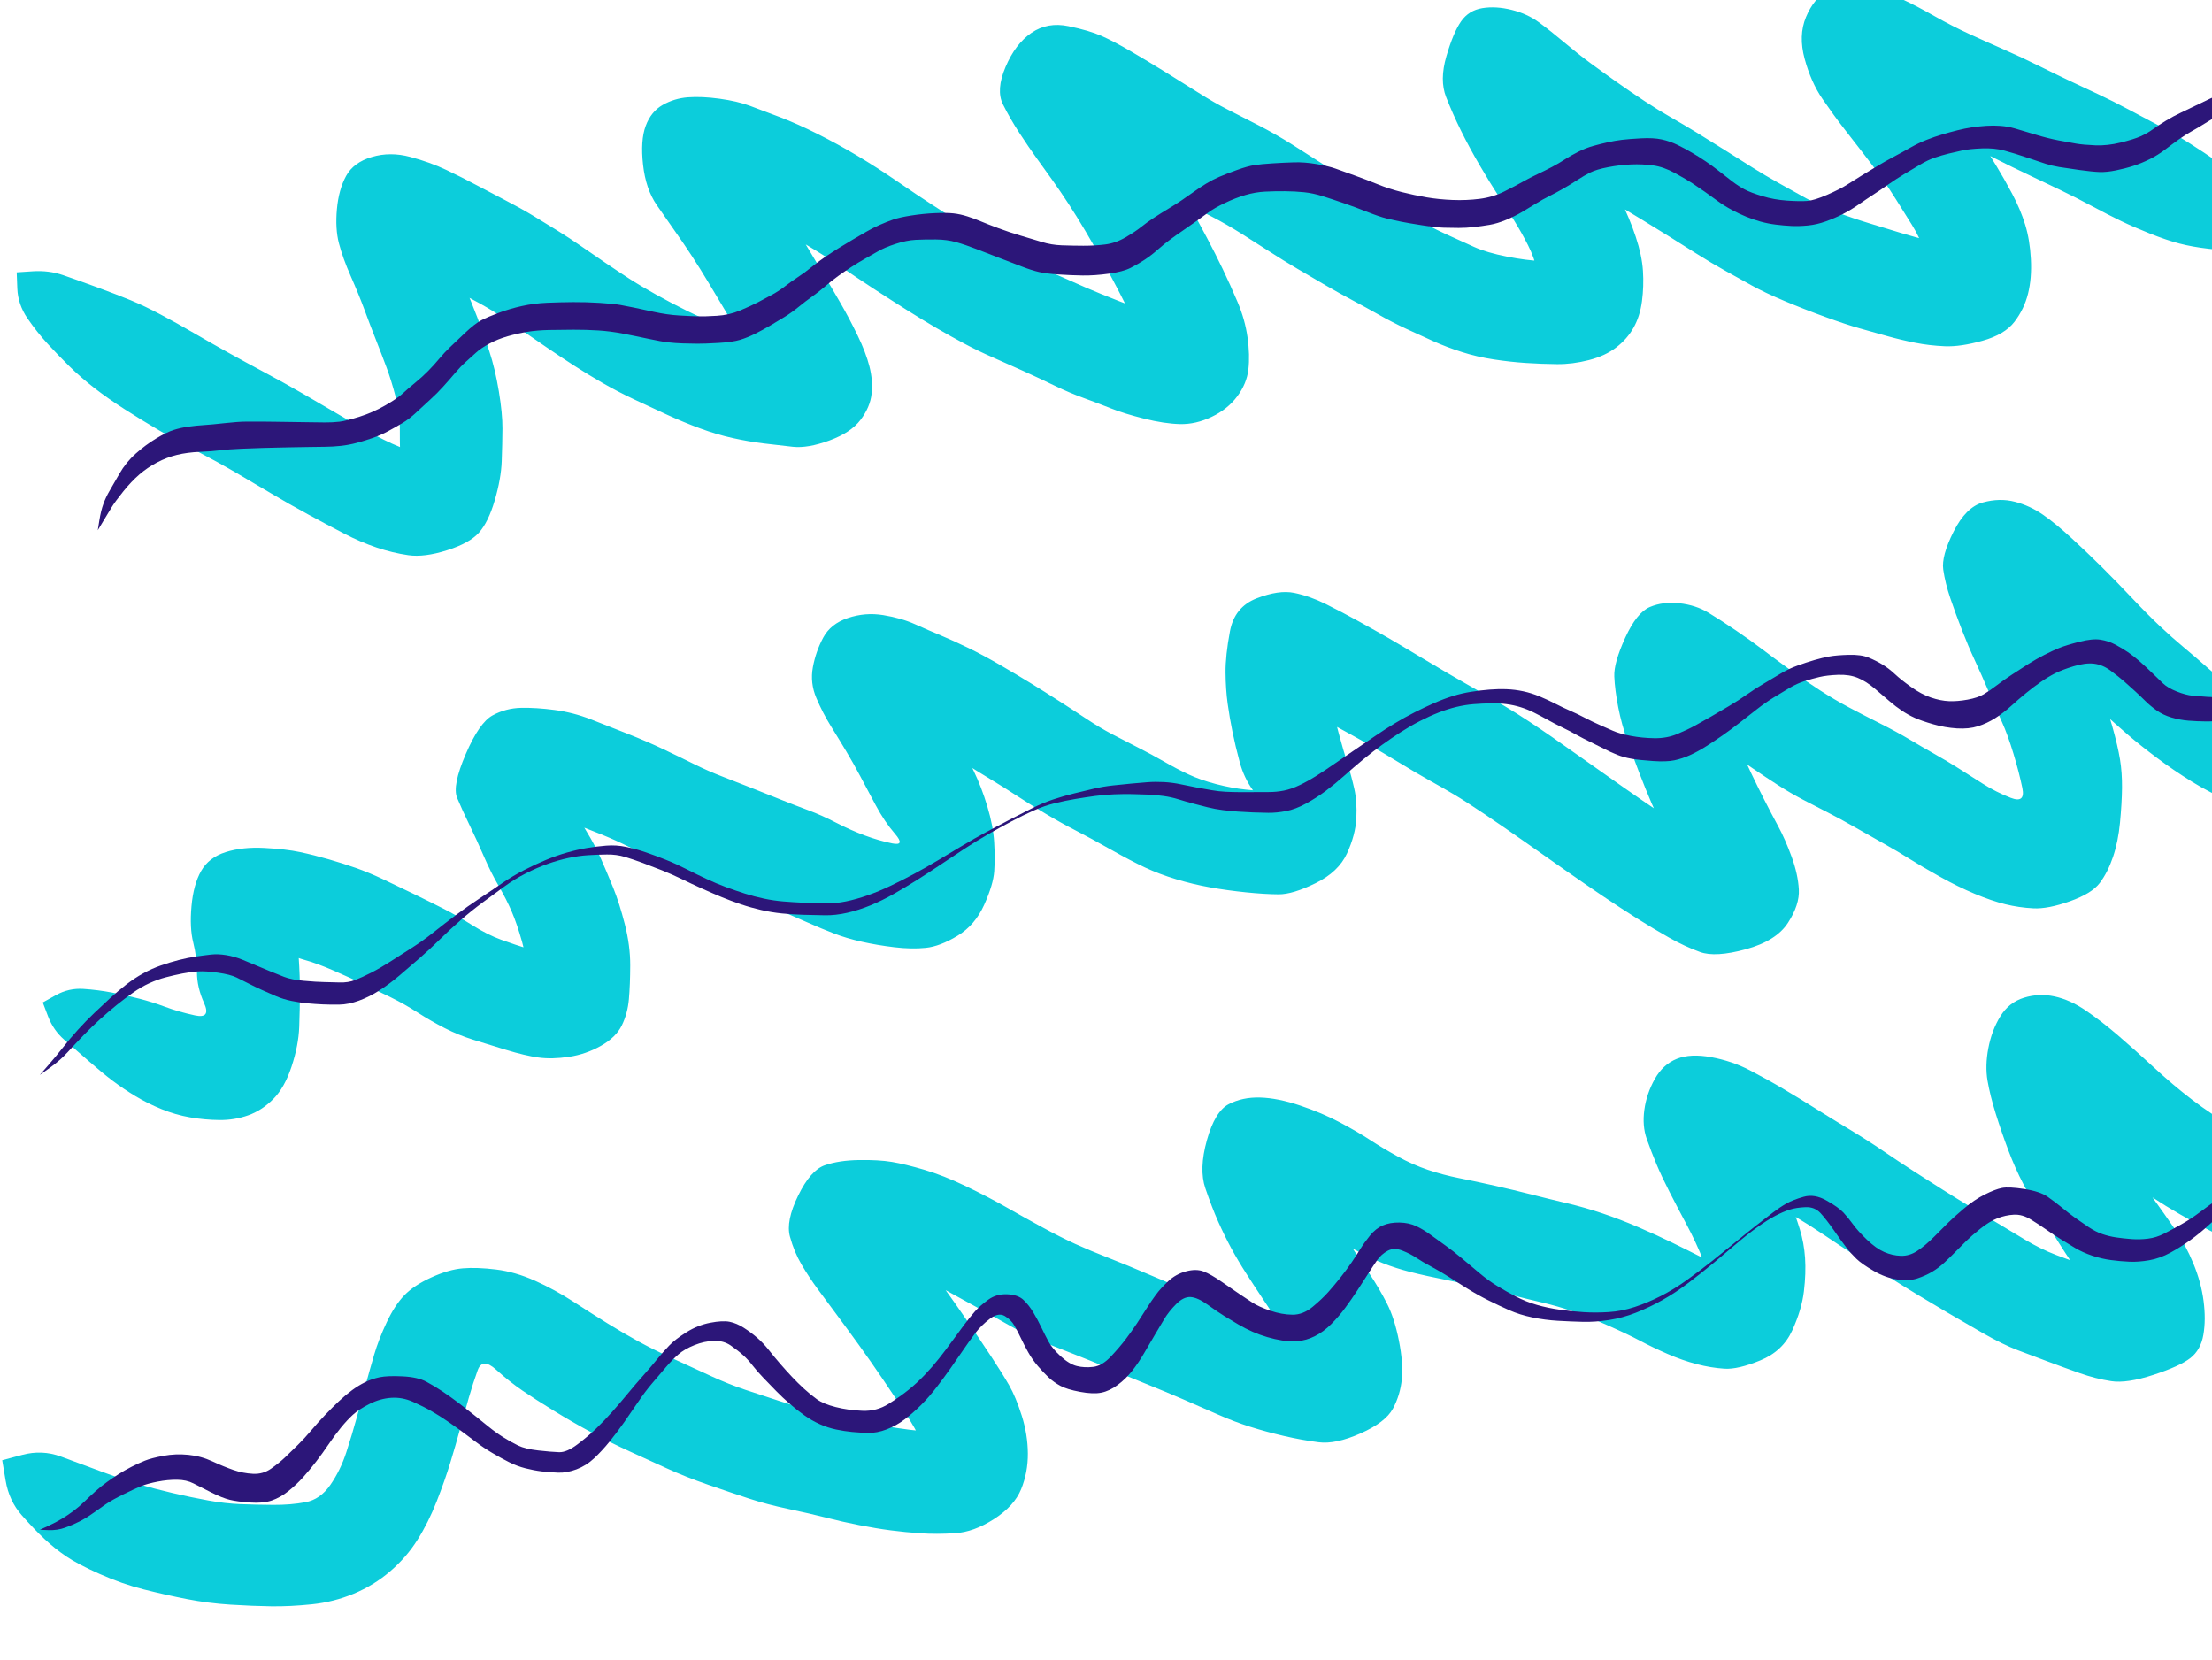 <svg xmlns="http://www.w3.org/2000/svg" version="1.1" xmlns:xlink="http://www.w3.org/1999/xlink" viewBox="0 0 1066 800" style="overflow: hidden; display: block;" width="1066" height="800"><defs><linearGradient id="dddraw-gradient" x1="711" y1="-400" x2="711" y2="800" spreadMethod="pad" gradientUnits="userSpaceOnUse"><stop offset="0%" stop-color="hs" stop-opacity="1"></stop><stop offset="100%" stop-color="hsl(167, 52%, 78%)" stop-opacity="1"></stop></linearGradient></defs><g id="two-0" transform="matrix(1 0 0 1 0 0)" opacity="1"></g><path d="M 8.05 131.232 Q 8.05 131.232 15.775 130.721 23.499 130.21 30.404 132.58 37.309 134.95 46.763 138.422 56.217 141.894 62.952 144.671 69.687 147.448 77.543 151.625 85.4 155.802 93.443 160.492 101.486 165.183 109.772 169.797 118.058 174.411 127.397 179.395 136.737 184.379 146.148 189.805 155.559 195.23 164.154 200.306 172.749 205.382 180.871 209.78 188.992 214.179 196.619 216.892 204.246 219.605 198.623 222.481 193.001 225.358 192.827 219.106 192.652 212.855 192.686 206.017 192.72 199.179 190.681 191.31 188.642 183.442 186.227 176.954 183.813 170.466 181.099 163.587 178.385 156.708 175.648 149.294 172.911 141.88 169.044 133.104 165.177 124.329 163.34 117.277 161.503 110.225 162.363 100.77 163.224 91.316 166.793 84.784 170.362 78.253 179.201 75.639 188.039 73.025 197.656 75.601 207.273 78.177 215.024 81.854 222.775 85.532 229.364 89.061 235.952 92.591 243.404 96.435 250.856 100.279 257.051 104.023 263.246 107.767 268.945 111.31 274.644 114.852 279.978 118.561 285.313 122.269 291.634 126.563 297.956 130.856 303.241 134.271 308.527 137.685 316.178 141.955 323.83 146.224 331.296 149.89 338.762 153.555 344.646 155.884 350.53 158.214 359.796 160.844 369.062 163.474 377.378 164.889 385.695 166.304 378.878 173.566 372.061 180.828 366.975 175.71 361.889 170.593 357.999 163.995 354.109 157.397 349.98 150.477 345.85 143.558 341.679 136.585 337.508 129.613 333.476 123.446 329.443 117.279 325.614 111.881 321.786 106.484 316.496 98.809 311.206 91.134 309.895 79.392 308.585 67.649 311.154 60.709 313.724 53.768 319.369 50.566 325.015 47.364 331.613 46.885 338.212 46.405 346.743 47.569 355.274 48.732 361.327 50.967 367.38 53.203 375.869 56.451 384.357 59.7 394.081 64.583 403.806 69.465 413.258 75.105 422.71 80.744 432.499 87.461 442.288 94.178 448.958 98.49 455.628 102.802 461.975 106.858 468.322 110.914 475.719 115.207 483.116 119.5 491.297 123.756 499.478 128.012 507.878 131.781 516.278 135.55 523.228 138.546 530.179 141.542 538.967 144.974 547.755 148.405 555.004 151.057 562.253 153.708 557.918 161.758 553.582 169.809 550.75 164.036 547.918 158.264 544.813 151.732 541.709 145.201 538.618 139.266 535.527 133.332 531.313 125.738 527.098 118.145 523.043 111.28 518.988 104.415 514.97 98.261 510.952 92.107 507.217 86.87 503.482 81.632 499.587 76.245 495.693 70.858 491.271 64.081 486.85 57.303 483.356 50.337 479.863 43.371 484.601 32.232 489.34 21.093 497.099 15.806 504.857 10.518 514.923 12.612 524.99 14.706 530.865 17.304 536.741 19.902 545.05 24.765 553.359 29.628 561.541 34.672 569.724 39.716 577.486 44.641 585.249 49.565 591.646 52.788 598.043 56.01 606.434 60.347 614.825 64.683 622.529 69.521 630.233 74.359 638.455 79.673 646.677 84.986 652.878 88.572 659.079 92.157 664.813 95.441 670.547 98.725 679.71 103.947 688.874 109.168 696.551 112.699 704.228 116.229 710.405 118.997 716.583 121.765 726.199 123.647 735.815 125.529 742.421 125.738 749.026 125.947 745.813 132.036 742.6 138.126 741.014 131.125 739.427 124.125 736.343 118.087 733.26 112.05 729.747 106.377 726.234 100.703 722.116 94.374 717.998 88.045 713.021 79.527 708.043 71.01 704.092 63.004 700.14 54.998 696.911 46.793 693.683 38.588 697.046 27.076 700.41 15.565 704.133 10.269 707.855 4.972 714.374 3.915 720.893 2.857 728.466 4.745 736.038 6.633 741.71 10.811 747.382 14.989 754.051 20.593 760.72 26.196 766.531 30.467 772.341 34.737 779.125 39.54 785.909 44.342 792.656 48.785 799.403 53.227 805.383 56.633 811.364 60.039 817.799 63.974 824.234 67.908 831.284 72.364 838.334 76.82 844.586 80.746 850.839 84.673 857.462 88.355 864.085 92.038 870.431 95.564 876.777 99.09 884.681 102.093 892.584 105.097 900.863 107.61 909.141 110.123 916.291 112.315 923.441 114.506 929.766 115.938 936.09 117.37 933.018 123.369 929.946 129.368 927.73 122.132 925.514 114.896 921.344 108.28 917.175 101.664 913.738 96.133 910.302 90.603 906.586 85.43 902.869 80.257 898.162 74.188 893.455 68.119 888.609 61.886 883.763 55.654 878.268 47.651 872.773 39.648 869.705 28.394 866.636 17.139 870.335 8.24 874.035 -0.659 880.884 -4.69 887.734 -8.721 894.063 -8.316 900.393 -7.911 906.287 -5.188 912.182 -2.465 917.981 0.247 923.78 2.958 932.296 7.782 940.812 12.605 949.26 16.472 957.708 20.339 965.933 23.949 974.158 27.558 983.007 31.953 991.857 36.348 998.052 39.26 1004.248 42.173 1011.178 45.413 1018.107 48.654 1026.475 53.114 1034.843 57.575 1041.678 61.198 1048.513 64.822 1055.399 69.171 1062.284 73.521 1068.897 78.144 1075.51 82.767 1081.537 87.654 1087.564 92.542 1091.567 98.076 1095.57 103.61 1100.943 107.935 1106.315 112.259 1106.319 112.262 1106.323 112.266 1106.327 112.269 1106.33 112.272 1101.84 115.033 1097.35 117.793 1091.012 119.435 1084.675 121.077 1078.388 120.914 1072.102 120.751 1064.321 119.864 1056.539 118.978 1050.31 117.352 1044.081 115.727 1036.122 112.557 1028.163 109.387 1022.053 106.44 1015.942 103.493 1008.341 99.412 1000.74 95.331 992.51 91.364 984.281 87.396 976.998 83.966 969.715 80.535 962.833 77.034 955.951 73.534 946.75 69.544 937.548 65.554 927.408 60.905 917.268 56.255 909.653 51.929 902.039 47.603 895.864 44.033 889.69 40.463 897.846 36.559 906.002 32.656 911.491 25.247 916.98 17.839 920.967 22.925 924.954 28.011 928.905 32.985 932.857 37.959 936.967 43.265 941.076 48.572 946.281 55.712 951.486 62.851 954.998 68.485 958.509 74.118 962.1 79.981 965.69 85.843 969.706 93.393 973.721 100.943 975.971 108.269 978.221 115.596 978.71 124.825 979.198 134.053 977.347 141.49 975.495 148.928 970.798 155.066 966.101 161.204 955.439 164.187 944.776 167.171 937.266 166.848 929.756 166.526 922.883 165.158 916.01 163.79 909.325 161.912 902.64 160.034 896.203 158.223 889.767 156.413 879.625 152.724 869.484 149.035 859.974 145.034 850.465 141.034 844.145 137.525 837.826 134.015 831.331 130.416 824.836 126.816 817.353 122.093 809.869 117.369 804.205 113.825 798.541 110.281 791.59 106.037 784.639 101.793 777.952 97.923 771.266 94.052 764.887 89.875 758.508 85.698 751.513 80.779 744.519 75.861 737.379 70.65 730.24 65.438 725.875 58.073 721.509 50.708 727.924 45.514 734.339 40.32 739.045 35.723 743.751 31.126 747.27 38.497 750.788 45.869 754.73 52.097 758.673 58.325 763.093 65.769 767.513 73.214 772.184 80.785 776.856 88.355 781.083 96.751 785.31 105.146 788.299 114.13 791.288 123.115 791.765 130.516 792.242 137.916 791.291 145.138 790.34 152.36 787.272 157.842 784.205 163.324 778.9 167.41 773.595 171.497 765.702 173.521 757.809 175.545 750.342 175.471 742.875 175.397 735.372 174.906 727.87 174.415 719.865 173.199 711.861 171.983 704.499 169.633 697.137 167.283 690.766 164.425 684.394 161.567 677.641 158.418 670.888 155.269 664.635 151.735 658.383 148.201 651.957 144.782 645.531 141.362 638.916 137.525 632.301 133.688 625.247 129.52 618.194 125.351 611.922 121.293 605.65 117.235 598.338 112.632 591.025 108.029 584.057 104.43 577.09 100.831 568.124 96.234 559.158 91.638 551.536 86.828 543.914 82.019 536.588 77.505 529.262 72.992 523.269 69.278 517.276 65.565 511.626 62.836 505.976 60.108 512.138 55.6 518.301 51.091 523.703 41.317 529.104 31.542 532.662 36.956 536.22 42.37 539.899 47.466 543.578 52.561 548.219 59.136 552.859 65.71 557.209 72.396 561.56 79.081 565.835 86.297 570.11 93.513 574.012 100.544 577.915 107.575 581.761 114.825 585.608 122.075 589.245 129.646 592.882 137.218 596.432 145.585 599.981 153.951 601.195 162.519 602.41 171.086 601.623 177.991 600.836 184.896 596.204 191.061 591.573 197.227 583.91 200.882 576.246 204.538 568.685 204.357 561.124 204.177 551.451 201.757 541.777 199.337 535.381 196.787 528.986 194.237 522.189 191.772 515.392 189.308 508.199 185.823 501.006 182.338 493.272 178.828 485.538 175.319 478.385 172.191 471.231 169.064 464.649 165.543 458.066 162.022 451.47 158.175 444.875 154.327 437.089 149.427 429.303 144.527 421.062 139.144 412.821 133.761 405.281 128.582 397.741 123.403 389.144 118.296 380.547 113.188 372.682 109.239 364.818 105.291 356.372 102.093 347.927 98.894 341.487 97.5 335.047 96.107 340.781 92.853 346.514 89.599 348.492 83.307 350.469 77.015 350.549 68.551 350.628 60.087 354.12 65.348 357.611 70.609 361.598 76.965 365.585 83.321 370.355 90.039 375.125 96.756 379.687 103.911 384.25 111.066 388.442 118.043 392.635 125.02 396.81 132.006 400.986 138.991 405.123 146.163 409.26 153.334 413.28 161.611 417.299 169.888 419.013 176.64 420.727 183.392 420.034 189.805 419.341 196.218 414.68 202.357 410.02 208.497 399.635 212.287 389.251 216.078 382.071 215.296 374.891 214.514 367.904 213.662 360.916 212.809 353.163 211.102 345.41 209.394 337.407 206.439 329.405 203.483 321.62 199.915 313.835 196.347 305.641 192.481 297.447 188.615 290.398 184.549 283.349 180.483 276.817 176.271 270.284 172.06 263.318 167.309 256.352 162.557 249.638 157.891 242.923 153.226 237.474 149.863 232.024 146.501 223.258 141.925 214.491 137.35 208.697 134.191 202.903 131.031 195.056 126.922 187.209 122.812 193.21 120.461 199.211 118.109 202.011 112.185 204.81 106.262 205.671 98.911 206.532 91.56 208.774 98.571 211.016 105.581 213.79 112.312 216.564 119.044 218.857 125.158 221.15 131.273 224.163 138.426 227.177 145.579 230.054 153.033 232.93 160.488 235.775 169.137 238.621 177.786 240.401 188.55 242.181 199.315 242.137 206.533 242.092 213.752 241.785 222.243 241.479 230.735 238.403 241.179 235.326 251.623 230.817 256.676 226.308 261.728 215.384 265.186 204.46 268.645 196.812 267.545 189.164 266.444 181.434 263.833 173.705 261.222 165.821 257.121 157.938 253.021 148.601 247.957 139.264 242.892 130.373 237.592 121.482 232.291 113.135 227.426 104.788 222.561 94.868 217.39 84.949 212.22 76.592 207.327 68.235 202.433 60.077 197.207 51.918 191.981 45.355 186.881 38.793 181.781 33.412 176.481 28.031 171.182 22.938 165.652 17.845 160.122 13.244 153.421 8.644 146.719 8.34 138.983 8.037 131.247 8.044 131.239 Z" fill="#0CCDDB"></path><path d="M 20.612 483.062 Q 20.612 483.062 26.884 479.564 33.156 476.066 40.218 476.537 47.279 477.007 54.083 478.32 60.886 479.633 67.16 481.252 73.435 482.872 79.68 485.202 85.925 487.533 93.864 489.283 101.804 491.034 98.357 483.372 94.91 475.71 94.912 468.493 94.914 461.276 93.129 454.215 91.344 447.154 92.279 436.704 93.213 426.253 96.921 419.721 100.628 413.19 108.753 410.624 116.879 408.059 127.344 408.607 137.81 409.155 144.618 410.609 151.426 412.063 158.387 414.076 165.347 416.088 171.455 418.233 177.563 420.378 184.355 423.574 191.147 426.769 198.995 430.587 206.843 434.406 213.539 437.801 220.234 441.195 227.597 445.828 234.96 450.461 241.516 452.841 248.073 455.221 255.891 457.657 263.709 460.094 259.061 467.817 254.413 475.541 254.21 468.999 254.007 462.456 251.594 453.851 249.18 445.247 246.609 439.268 244.037 433.289 240.298 426.874 236.558 420.46 233.172 412.632 229.786 404.805 226.243 397.527 222.7 390.25 220.286 384.462 217.871 378.673 224.421 363.445 230.97 348.217 237.373 344.733 243.775 341.249 251.108 341.096 258.442 340.942 267.346 342.129 276.25 343.316 284.796 346.65 293.342 349.984 302.619 353.658 311.896 357.332 319.503 360.942 327.111 364.551 334.199 368.07 341.288 371.588 348.203 374.239 355.118 376.891 362.272 379.737 369.426 382.583 376.436 385.387 383.446 388.19 389.662 390.493 395.877 392.796 402.967 396.457 410.057 400.118 416.817 402.617 423.578 405.115 430.003 406.418 436.427 407.72 431.33 401.825 426.232 395.929 421.993 387.975 417.754 380.021 414.544 373.987 411.335 367.953 407.984 362.328 404.634 356.702 400.553 350.137 396.471 343.571 393.405 336.342 390.338 329.113 391.73 321.553 393.122 313.993 396.697 307.299 400.272 300.604 408.63 297.801 416.989 294.997 425.674 296.419 434.359 297.841 440.946 300.799 447.534 303.756 453.426 306.216 459.318 308.677 466.593 312.201 473.868 315.725 482.071 320.493 490.274 325.262 496.704 329.208 503.133 333.155 510.196 337.679 517.259 342.203 523.676 346.456 530.092 350.709 535.819 353.723 541.546 356.736 548.31 360.162 555.074 363.588 561.079 367.049 567.084 370.509 572.821 373.194 578.558 375.878 586.049 377.832 593.539 379.786 600.523 380.513 607.506 381.239 614.867 381.393 622.229 381.547 615.226 384.222 608.222 386.898 603.849 380.863 599.475 374.827 597.42 367.199 595.365 359.57 593.968 352.734 592.57 345.898 591.627 339.085 590.684 332.272 590.607 324.127 590.53 315.982 592.729 304.231 594.928 292.481 605.604 288.335 616.28 284.189 623.678 285.698 631.075 287.207 638.771 291.01 646.467 294.814 654.748 299.386 663.03 303.959 668.83 307.299 674.63 310.639 686.118 317.553 697.605 324.467 708.34 330.545 719.075 336.624 725.099 340.243 731.123 343.863 736.836 347.636 742.548 351.409 747.796 355.043 753.044 358.677 763.034 365.759 773.023 372.842 782.262 379.321 791.5 385.801 799.948 391.475 808.396 397.148 815.44 401.511 822.485 405.874 830.252 410.025 838.02 414.177 832.794 418.748 827.569 423.32 820.444 422.672 813.32 422.023 809.607 414.935 805.893 407.847 802.371 400.853 798.849 393.858 795.93 387.062 793.012 380.266 790.114 372.736 787.216 365.205 784.344 357.149 781.472 349.093 779.853 340.818 778.233 332.543 777.956 325.987 777.679 319.431 783.22 307.314 788.76 295.197 795.071 292.515 801.382 289.834 809.289 290.697 817.197 291.56 823.273 295.226 829.348 298.892 836.648 303.858 843.948 308.823 848.955 312.639 853.962 316.455 861.888 322.202 869.815 327.949 876.985 332.584 884.155 337.219 890.915 340.81 897.676 344.4 905.928 348.555 914.18 352.71 920.271 356.347 926.362 359.983 932.353 363.366 938.344 366.749 943.719 370.158 949.094 373.568 955.487 377.626 961.879 381.683 969.015 384.461 976.152 387.238 974.606 379.743 973.059 372.247 970.33 363.21 967.6 354.173 964.802 347.96 962.004 341.748 958.433 333.367 954.861 324.985 951.74 318.292 948.619 311.598 945.549 303.726 942.479 295.855 939.952 288.453 937.426 281.051 936.482 274.487 935.538 267.923 941.482 256.146 947.426 244.369 955.567 242.126 963.708 239.883 971.004 241.797 978.301 243.712 984.475 247.988 990.649 252.264 998.335 259.343 1006.02 266.422 1013.025 273.373 1020.03 280.323 1027.461 288.196 1034.893 296.068 1040.864 301.697 1046.836 307.325 1052.324 311.881 1057.813 316.436 1064.122 322.007 1070.431 327.577 1075.975 331.856 1081.519 336.135 1087.942 342.113 1094.365 348.091 1100.075 353.923 1105.784 359.755 1110.212 365.858 1114.639 371.96 1117.783 378.055 1120.926 384.149 1123.826 386.831 1126.726 389.512 1126.726 389.517 1126.726 389.522 1126.726 389.527 1126.726 389.532 1118.343 391.684 1109.961 393.836 1103.685 392.992 1097.41 392.148 1089.933 390.549 1082.457 388.95 1073.974 385.645 1065.491 382.34 1056.426 376.734 1047.362 371.128 1039.406 365.159 1031.451 359.19 1025.787 354.342 1020.124 349.493 1013.374 343.326 1006.624 337.158 999.344 329.748 992.064 322.338 985.172 315.502 978.281 308.667 971.912 302.476 965.542 296.286 960.175 291.855 954.807 287.424 964.731 285.888 974.655 284.351 980.449 278.405 986.243 272.458 989.783 281.397 993.323 290.335 997.17 298.678 1001.017 307.021 1004.357 314.776 1007.698 322.531 1011.496 331.545 1015.294 340.559 1017.961 350.065 1020.627 359.571 1021.67 365.967 1022.714 372.363 1022.635 379.702 1022.556 387.04 1021.673 396.308 1020.789 405.577 1018.287 412.949 1015.785 420.32 1011.944 425.441 1008.103 430.562 997.499 434.314 986.894 438.065 979.938 437.711 972.982 437.357 966.388 435.733 959.795 434.109 951.672 430.713 943.549 427.318 934.788 422.411 926.027 417.504 920.367 413.941 914.708 410.378 908.386 406.825 902.064 403.272 894.189 398.775 886.313 394.278 880.63 391.411 874.947 388.544 868.83 385.32 862.714 382.095 856.989 378.42 851.264 374.745 844.387 370.074 837.509 365.404 830.741 360.729 823.973 356.053 817.892 351.193 811.811 346.333 806.444 342.366 801.077 338.399 809.422 336.266 817.767 334.133 822.568 330.036 827.369 325.94 828.779 332.341 830.189 338.742 832.687 346.257 835.186 353.772 838.213 360.357 841.24 366.942 844.018 372.781 846.796 378.62 850.162 385.243 853.529 391.866 856.927 398.136 860.325 404.406 863.405 412.836 866.485 421.265 866.895 428.607 867.306 435.95 861.656 444.681 856.006 453.413 841.344 457.431 826.681 461.449 819.255 458.75 811.829 456.051 804.336 451.809 796.842 447.568 789.014 442.643 781.185 437.719 772.514 431.864 763.842 426.01 754.303 419.333 744.764 412.656 735.019 405.791 725.273 398.925 715.643 392.446 706.013 385.967 700.539 382.73 695.066 379.493 689.023 376.145 682.981 372.798 672.198 366.235 661.415 359.672 651.192 354.05 640.969 348.428 632.284 343.695 623.599 338.962 618.314 333.425 613.029 327.888 626.628 321.74 640.226 315.593 640.114 323.867 640.002 332.14 641.517 338.828 643.032 345.516 645.176 353.456 647.319 361.396 649.267 367.563 651.215 373.73 652.635 380.008 654.055 386.285 653.644 394.299 653.233 402.313 649.14 411.239 645.047 420.164 634.015 425.581 622.984 430.997 616.192 430.953 609.4 430.909 600.39 429.988 591.381 429.066 583.202 427.611 575.023 426.156 566.86 423.704 558.697 421.251 551.826 418.036 544.956 414.82 535.352 409.397 525.748 403.974 518.481 400.233 511.213 396.492 503.965 392.167 496.717 387.843 490.54 383.795 484.363 379.748 477.363 375.517 470.363 371.286 464.615 367.618 458.866 363.95 452.055 360.597 445.243 357.244 439.321 354.492 433.399 351.739 425.796 348.291 418.192 344.843 424.114 342.315 430.035 339.788 436.107 332.229 442.178 324.671 446.168 330.625 450.158 336.579 454.432 343.577 458.705 350.575 462.02 357.016 465.335 363.457 469.181 371.377 473.026 379.296 475.832 388.662 478.637 398.028 479.096 405.694 479.555 413.36 479.133 419.779 478.71 426.198 474.284 436.025 469.858 445.852 461.419 450.955 452.979 456.058 446.136 456.754 439.294 457.449 430.979 456.456 422.664 455.463 415.304 453.812 407.944 452.161 401.95 449.849 395.957 447.536 388.552 444.254 381.148 440.973 373.105 437.589 365.063 434.205 358.073 431.416 351.084 428.628 344.069 425.845 337.054 423.062 328.859 419.885 320.664 416.707 313.764 413.288 306.864 409.869 300.363 406.739 293.862 403.608 285.884 400.547 277.907 397.486 270.789 394.064 263.67 390.642 257.588 388.08 251.507 385.517 258.915 375.894 266.322 366.27 269.539 372.825 272.756 379.381 275.577 386.543 278.398 393.706 282.572 400.498 286.745 407.29 289.599 413.789 292.453 420.288 295.472 427.694 298.49 435.099 301.113 445.397 303.736 455.696 303.713 465.118 303.691 474.54 303.079 481.469 302.468 488.397 299.653 494.135 296.839 499.873 289.6 503.957 282.362 508.042 274.186 509.267 266.01 510.493 259.542 509.604 253.075 508.716 243.904 505.916 234.734 503.117 227.824 500.959 220.915 498.8 214.309 495.424 207.703 492.048 201.33 487.952 194.958 483.856 188.571 480.72 182.184 477.583 175.607 474.443 169.029 471.304 160.851 467.743 152.673 464.181 146.631 462.526 140.59 460.87 134.946 457.102 129.301 453.335 134.387 445.162 139.473 436.99 141.407 444.665 143.34 452.339 143.948 461.341 144.556 470.343 144.535 478.103 144.514 485.864 144.2 494.778 143.886 503.693 140.53 513.899 137.175 524.104 131.68 529.615 126.184 535.125 119.589 537.455 112.993 539.785 105.795 539.716 98.597 539.648 91.584 538.425 84.57 537.202 77.855 534.47 71.14 531.739 65.349 528.251 59.558 524.763 54.539 520.994 49.519 517.225 42.892 511.427 36.265 505.629 30.994 501.064 25.724 496.499 23.165 489.79 20.606 483.081 20.609 483.072 Z" fill="#0CCDDB"></path><path d="M 1.068 703.657 Q 1.068 703.657 10.659 701.092 20.25 698.527 29.291 701.864 38.333 705.201 48.567 709.009 58.801 712.816 66.636 715.129 74.472 717.443 83.31 719.503 92.148 721.563 100.308 723.048 108.468 724.532 115.904 724.823 123.339 725.113 131.714 725.17 140.089 725.227 147.207 723.896 154.325 722.566 159.194 715.556 164.063 708.546 166.896 699.826 169.728 691.106 171.838 683.373 173.948 675.639 176.074 667.834 178.199 660.03 180.334 652.744 182.468 645.458 186.344 637.218 190.22 628.977 194.849 624.18 199.477 619.383 207.857 615.568 216.236 611.754 223.029 611.188 229.822 610.622 239.051 611.755 248.279 612.889 257.803 617.153 267.326 621.418 276.333 627.261 285.339 633.105 292.846 637.755 300.353 642.405 307.724 646.435 315.095 650.465 324.179 654.621 333.264 658.778 342.33 662.966 351.396 667.154 359.302 669.759 367.208 672.363 376.084 675.274 384.959 678.185 392.414 679.615 399.869 681.044 408.469 683.193 417.069 685.341 424.397 686.756 431.726 688.17 438.138 688.948 444.551 689.725 450.899 689.897 457.246 690.068 451.99 695.174 446.734 700.28 443.936 694.294 441.137 688.308 436.135 680.664 431.133 673.02 425.404 664.558 419.674 656.097 413.896 648.092 408.117 640.087 403.118 633.383 398.118 626.679 394.001 621.075 389.884 615.471 386.311 609.428 382.738 603.385 380.687 595.906 378.637 588.427 384.637 576.155 390.637 563.883 397.488 561.518 404.34 559.152 413.927 559.002 423.513 558.852 429.84 559.913 436.167 560.973 445.451 563.711 454.735 566.449 465.431 571.586 476.128 576.722 484.84 581.683 493.552 586.644 502.369 591.446 511.186 596.247 518.221 599.444 525.257 602.641 534.298 606.184 543.339 609.726 553.29 613.996 563.24 618.267 571.73 621.655 580.22 625.044 588.264 628.551 596.307 632.057 604.56 635.676 612.814 639.295 620.124 641.562 627.435 643.829 634.458 645.189 641.481 646.549 634.331 652.724 627.181 658.898 624.301 651.93 621.42 644.962 617.285 638.86 613.151 632.759 608.884 626.361 604.618 619.964 600.576 613.672 596.534 607.38 593.293 601.382 590.053 595.385 587.032 588.592 584.011 581.8 580.872 572.591 577.732 563.382 581.617 549.462 585.501 535.541 592.122 532.093 598.743 528.646 607.264 528.886 615.784 529.125 626.474 532.713 637.163 536.301 645.85 540.93 654.537 545.559 660.368 549.387 666.2 553.215 673.504 557.236 680.809 561.257 688.117 563.721 695.424 566.185 703.342 567.754 711.259 569.323 720.469 571.4 729.679 573.476 738.156 575.641 746.632 577.806 755.231 579.84 763.831 581.873 772.254 584.707 780.677 587.541 789.544 591.356 798.41 595.171 805.74 598.75 813.07 602.328 818.86 605.279 824.65 608.231 831.555 609.343 838.461 610.455 831.374 613.303 824.287 616.151 820.851 607.439 817.415 598.728 812.872 590.232 808.329 581.736 804.563 574.362 800.796 566.988 798.292 561.021 795.787 555.054 793.58 548.797 791.373 542.541 792.446 534.757 793.519 526.973 797.477 519.937 801.435 512.901 808.059 510.243 814.684 507.584 824.681 509.438 834.678 511.292 843.139 515.684 851.6 520.077 859.364 524.672 867.127 529.267 875.007 534.218 882.886 539.169 891.499 544.364 900.113 549.559 907.603 554.669 915.094 559.779 922.514 564.556 929.935 569.333 936.419 573.421 942.903 577.509 949.781 581.678 956.659 585.847 962.306 589.215 967.954 592.583 975.618 597.221 983.283 601.859 991.007 604.804 998.731 607.749 1006.39 610.368 1014.049 612.987 1020.2 615.105 1026.351 617.223 1020.767 623.966 1015.183 630.708 1010.966 625.296 1006.748 619.884 1002.399 614.033 998.05 608.181 992.5 599.383 986.95 590.585 983.047 584.465 979.144 578.345 975.115 570.634 971.087 562.922 967.808 554.191 964.528 545.461 961.8 536.72 959.073 527.98 957.833 520.812 956.592 513.644 958.221 505.077 959.85 496.511 963.989 489.759 968.128 483.006 975.394 480.781 982.66 478.556 990.119 480.166 997.578 481.775 1005.122 486.909 1012.665 492.043 1020.653 498.888 1028.641 505.733 1037.874 514.267 1047.108 522.802 1056.319 529.857 1065.531 536.913 1076.718 543.409 1087.905 549.906 1094.449 553.352 1100.994 556.799 1107.716 560.426 1114.437 564.052 1120.606 567.408 1126.776 570.764 1133.873 575.972 1140.971 581.18 1146.795 586.669 1152.618 592.158 1158.516 600.591 1164.413 609.023 1167.421 615.969 1170.429 622.915 1170.426 622.919 1170.423 622.923 1170.42 622.927 1170.417 622.931 1163.139 622.639 1155.86 622.348 1146.998 621.307 1138.137 620.267 1130.011 618.577 1121.886 616.888 1115.051 614.649 1108.217 612.41 1100.494 609.579 1092.771 606.747 1085.694 603.37 1078.617 599.993 1071.584 596.406 1064.552 592.818 1057.443 588.979 1050.334 585.141 1043.737 581.095 1037.141 577.048 1030.965 572.671 1024.788 568.293 1014.566 559.319 1004.344 550.345 996.647 543.431 988.95 536.518 982.84 531.681 976.729 526.843 986.273 525.011 995.817 523.179 1001.31 520.08 1006.802 516.98 1009.882 526.094 1012.962 535.208 1015.63 540.87 1018.299 546.532 1021.681 552.194 1025.064 557.857 1029.301 564.836 1033.538 571.814 1038.148 578.171 1042.758 584.528 1048.035 592.192 1053.312 599.856 1057.048 608.917 1060.784 617.978 1061.948 626.947 1063.113 635.917 1061.841 643.229 1060.569 650.542 1055.546 654.448 1050.524 658.354 1037.752 662.531 1024.979 666.707 1017.448 665.559 1009.916 664.411 1002.156 661.66 994.396 658.91 987.048 656.158 979.7 653.407 972.458 650.664 965.215 647.921 955.343 642.265 945.471 636.61 938.293 632.384 931.116 628.159 923.993 623.844 916.871 619.529 909.176 614.649 901.481 609.769 893.739 604.784 885.997 599.799 879.21 595.201 872.423 590.603 865.325 586.382 858.227 582.162 850.681 577.43 843.135 572.699 835.164 568.024 827.194 563.349 821.526 560.246 815.858 557.142 823.073 554.556 830.288 551.97 834.831 541.162 839.373 530.353 841.871 536.779 844.37 543.205 847.898 550.172 851.426 557.138 855.443 563.903 859.461 570.668 862.379 578.165 865.297 585.663 867.35 592.294 869.403 598.925 869.893 606.183 870.384 613.44 869.34 622.249 868.297 631.058 863.717 641.094 859.137 651.129 848.335 655.55 837.532 659.971 831.055 659.56 824.579 659.149 817.679 657.359 810.779 655.568 803.557 652.411 796.336 649.253 790.393 646.098 784.45 642.943 774.689 638.621 764.928 634.299 757.821 631.863 750.715 629.426 743.003 627.616 735.292 625.806 727.581 623.804 719.871 621.802 711.019 619.806 702.168 617.81 692.428 615.835 682.687 613.86 676.062 611.963 669.437 610.066 663.498 607.472 657.559 604.878 647.963 599.507 638.367 594.136 630.285 589.494 622.203 584.852 619.315 578.08 616.428 571.308 619.733 558.108 623.039 544.908 625.308 550.956 627.578 557.005 629.893 563.226 632.207 569.446 635.718 575.875 639.228 582.304 642.785 587.809 646.341 593.313 650.585 599.668 654.829 606.024 659.811 613.525 664.792 621.027 668.413 628.15 672.033 635.273 674.166 646.078 676.298 656.883 675.56 664.549 674.822 672.214 671.265 678.801 667.708 685.388 655.691 690.716 643.674 696.044 635.5 695.001 627.325 693.958 618.721 691.955 610.117 689.953 602.418 687.515 594.719 685.077 586.987 681.649 579.254 678.22 570.352 674.377 561.449 670.535 552.121 666.791 542.793 663.046 534.545 659.495 526.297 655.943 516.916 652.292 507.536 648.641 501.502 646.217 495.468 643.792 487.19 639.108 478.912 634.424 469.88 629.484 460.847 624.544 453.437 620.454 446.027 616.364 439.18 613.836 432.332 611.308 424.827 607.768 417.322 604.228 422.701 594.227 428.081 584.226 432.058 589.685 436.034 595.143 442.287 603.463 448.54 611.783 454.39 619.842 460.24 627.902 466.336 636.82 472.431 645.739 477.781 653.87 483.132 662.002 486.339 667.585 489.546 673.167 492.411 682.217 495.276 691.266 495.339 700.387 495.402 709.507 492.103 717.608 488.803 725.709 479.037 731.994 469.27 738.279 460.215 738.826 451.159 739.374 443.718 738.869 436.277 738.365 429.252 737.452 422.227 736.538 414.049 734.925 405.87 733.313 398.289 731.367 390.707 729.421 380.131 727.186 369.554 724.95 360.939 722.125 352.324 719.3 341.285 715.482 330.247 711.663 321.21 707.514 312.174 703.366 303.37 699.366 294.565 695.367 285.234 690.356 275.903 685.346 266.941 679.834 257.98 674.322 251.814 670.127 245.649 665.932 239.06 660.004 232.471 654.075 230.211 660.279 227.951 666.482 225.946 673.459 223.941 680.436 221.756 688.427 219.571 696.419 217.001 704.865 214.43 713.312 210.441 723.488 206.451 733.664 201.15 742.078 195.849 750.492 187.985 757.231 180.12 763.97 170.463 767.985 160.806 771.999 150.298 773.086 139.79 774.173 130.811 774.054 121.831 773.936 111.076 773.256 100.322 772.577 90.111 770.581 79.9 768.585 69.366 765.931 58.831 763.276 48.083 758.492 37.335 753.707 31.795 749.913 26.256 746.118 21.476 741.644 16.697 737.17 10.526 730.212 4.354 723.253 2.706 713.463 1.057 703.673 1.063 703.665 Z" fill="#0CCDDB"></path><path d="M 47.127 255.494 Q 47.127 255.494 47.882 250.769 48.637 246.044 49.859 242.732 51.082 239.419 52.788 236.539 54.495 233.659 57.577 228.246 60.66 222.834 65.371 218.628 70.083 214.423 75.172 211.349 80.262 208.274 83.652 207.201 87.042 206.127 90.824 205.593 94.606 205.06 98.218 204.841 101.83 204.622 108.3 203.901 114.769 203.18 118.622 203.164 122.476 203.148 126.103 203.155 129.73 203.162 133.682 203.243 137.634 203.325 141.319 203.355 145.004 203.385 148.979 203.465 152.954 203.544 156.648 203.564 160.342 203.583 163.591 203.203 166.84 202.823 173.25 200.806 179.661 198.788 185.58 195.396 191.499 192.003 194.072 189.611 196.645 187.219 200.099 184.408 203.554 181.597 206.419 178.668 209.285 175.739 211.661 172.873 214.037 170.007 216.889 167.274 219.742 164.541 224.308 160.237 228.874 155.933 231.955 154.331 235.035 152.728 240.287 150.765 245.539 148.802 251.465 147.478 257.392 146.154 263.643 145.89 269.893 145.626 276.162 145.579 282.431 145.532 289.116 145.952 295.801 146.372 299.023 146.963 302.245 147.554 305.54 148.228 308.835 148.902 315.154 150.287 321.474 151.671 327.205 152.014 332.936 152.356 336.264 152.438 339.591 152.52 345.497 152.172 351.403 151.825 356.675 149.608 361.947 147.391 365.256 145.662 368.566 143.934 372.014 142.048 375.462 140.162 378.218 138.011 380.974 135.859 384.513 133.537 388.052 131.214 390.856 128.879 393.66 126.544 397.19 124.131 400.721 121.719 404.244 119.522 407.767 117.325 410.924 115.485 414.081 113.644 417.358 111.736 420.636 109.827 423.97 108.364 427.304 106.901 430.372 105.823 433.439 104.746 439.189 103.845 444.939 102.945 450.596 102.698 456.253 102.451 459.532 102.822 462.811 103.192 466.223 104.279 469.635 105.366 472.666 106.657 475.697 107.948 481.275 110.015 486.852 112.081 492.047 113.592 497.242 115.103 501.951 116.563 506.66 118.024 511.619 118.21 516.578 118.395 522.051 118.414 527.525 118.433 532.602 117.798 537.679 117.163 542.515 114.317 547.351 111.47 549.89 109.409 552.43 107.349 555.963 105.028 559.497 102.707 563.034 100.591 566.571 98.474 569.53 96.466 572.488 94.457 575.349 92.403 578.209 90.348 581.264 88.481 584.319 86.613 587.541 85.229 590.762 83.844 596.023 81.946 601.283 80.049 604.523 79.555 607.762 79.061 613.214 78.715 618.667 78.37 623.675 78.219 628.684 78.067 634.465 79.053 640.247 80.038 643.547 81.22 646.847 82.402 652.717 84.508 658.587 86.614 663.977 88.807 669.368 91 675.529 92.555 681.69 94.11 687.594 95.107 693.498 96.104 700.099 96.364 706.699 96.623 713.078 95.816 719.456 95.01 724.987 92.243 730.518 89.477 733.864 87.573 737.209 85.67 740.886 83.946 744.562 82.222 747.91 80.456 751.258 78.69 754.152 76.802 757.047 74.913 760.673 73.097 764.3 71.281 767.914 70.287 771.529 69.293 774.87 68.553 778.211 67.813 781.533 67.4 784.854 66.988 790.833 66.66 796.811 66.332 800.826 67.203 804.841 68.075 808.499 69.871 812.157 71.667 815.502 73.644 818.848 75.62 822.012 77.754 825.177 79.888 828.526 82.53 831.874 85.172 834.852 87.444 837.829 89.715 840.729 91.257 843.628 92.799 849.314 94.524 855.001 96.249 861.218 96.666 867.435 97.083 870.896 96.827 874.357 96.571 880.587 93.844 886.816 91.117 890.082 89.019 893.347 86.921 896.949 84.724 900.55 82.527 904.498 80.139 908.446 77.75 912.715 75.492 916.984 73.233 920.71 71.103 924.435 68.972 928.374 67.424 932.313 65.876 936.027 64.782 939.741 63.687 943.33 62.787 946.92 61.886 950.293 61.381 953.667 60.875 957.167 60.64 960.668 60.406 964.126 60.667 967.585 60.928 971.05 61.916 974.514 62.904 980.661 64.783 986.808 66.663 992.048 67.66 997.287 68.657 1000.642 69.223 1003.998 69.789 1009.79 70.031 1015.583 70.274 1022.023 68.687 1028.462 67.1 1031.648 65.669 1034.834 64.238 1037.526 62.293 1040.217 60.348 1043.765 58.185 1047.313 56.021 1051.06 54.268 1054.807 52.515 1058.278 50.808 1061.75 49.102 1064.955 47.596 1068.16 46.089 1071.7 44.769 1075.24 43.448 1078.711 41.989 1082.182 40.53 1086.37 39.329 1090.558 38.128 1094.843 37.178 1099.128 36.229 1102.207 35.624 1105.287 35.019 1105.289 35.024 1105.29 35.029 1105.292 35.033 1105.294 35.038 1102.523 36.491 1099.753 37.944 1095.94 39.947 1092.127 41.95 1088.595 43.918 1085.063 45.886 1081.703 48.106 1078.342 50.325 1075.254 51.994 1072.165 53.662 1069.216 55.411 1066.268 57.16 1062.817 59.336 1059.365 61.512 1056.268 63.226 1053.171 64.94 1050.058 67.158 1046.946 69.375 1043.413 72.072 1039.879 74.768 1035.973 76.702 1032.066 78.637 1028.152 79.911 1024.238 81.185 1019.75 82.094 1015.263 83.004 1011.817 82.889 1008.371 82.774 1002.016 81.893 995.661 81.013 992.333 80.468 989.005 79.923 985.896 78.935 982.787 77.947 976.846 75.93 970.905 73.913 966.016 72.59 961.126 71.267 955.16 71.509 949.194 71.752 945.765 72.475 942.337 73.197 938.982 74.032 935.626 74.867 932.377 75.972 929.128 77.076 925.384 79.296 921.641 81.516 917.781 83.828 913.921 86.14 910.074 88.839 906.228 91.538 902.823 93.756 899.418 95.974 895.644 98.597 891.87 101.22 888.045 103.176 884.22 105.132 879.846 106.693 875.472 108.254 871.181 108.664 866.891 109.074 863.244 108.89 859.597 108.707 855.751 108.23 851.906 107.753 848.342 106.751 844.777 105.749 841.463 104.4 838.149 103.052 834.485 101.079 830.821 99.106 827.799 96.884 824.778 94.662 821.567 92.398 818.356 90.135 815.531 88.282 812.705 86.43 807.231 83.417 801.757 80.405 796.624 79.704 791.491 79.003 786.088 79.232 780.686 79.46 775.037 80.538 769.389 81.615 766.387 83.115 763.385 84.615 760.127 86.752 756.87 88.889 753.299 90.928 749.728 92.967 746.569 94.529 743.41 96.091 740.117 98.14 736.823 100.189 733.364 102.229 729.905 104.269 725.744 105.984 721.584 107.699 717.92 108.332 714.257 108.964 710.379 109.405 706.501 109.846 702.968 109.834 699.435 109.821 695.841 109.723 692.248 109.626 685.486 108.577 678.723 107.529 675.243 106.825 671.763 106.121 668.281 105.28 664.798 104.439 658.976 102.133 653.155 99.828 647.621 97.918 642.086 96.009 637.439 94.543 632.793 93.078 628.466 92.631 624.139 92.185 619.281 92.142 614.423 92.1 609.686 92.337 604.948 92.573 600.161 93.982 595.373 95.391 590.354 97.779 585.335 100.166 582.402 102.319 579.47 104.473 576.353 106.699 573.236 108.926 570.033 111.107 566.83 113.288 563.95 115.413 561.07 117.537 557.963 120.269 554.857 123.001 551.735 125.081 548.612 127.161 544.917 129.044 541.221 130.926 534.332 131.877 527.444 132.829 521.785 132.742 516.127 132.655 510.123 132.255 504.119 131.856 500.669 131.063 497.218 130.27 492.446 128.436 487.673 126.602 482.088 124.465 476.504 122.329 470.883 120.14 465.262 117.95 460.817 116.694 456.373 115.439 451.047 115.394 445.721 115.349 441.334 115.565 436.947 115.782 431.559 117.536 426.171 119.291 422.84 121.26 419.509 123.23 416.561 124.846 413.613 126.463 410.328 128.623 407.042 130.784 403.997 132.957 400.952 135.131 397.729 137.919 394.505 140.707 391.418 142.882 388.33 145.058 384.94 147.825 381.549 150.591 378.09 152.721 374.631 154.851 371.134 156.904 367.636 158.958 363.942 160.814 360.247 162.671 356.622 163.768 352.997 164.866 346.192 165.257 339.387 165.649 335.911 165.625 332.435 165.601 328.955 165.479 325.476 165.357 322.121 164.988 318.767 164.618 312.522 163.276 306.277 161.933 300.232 160.768 294.187 159.602 288.33 159.231 282.472 158.861 276.3 158.882 270.128 158.903 264.504 159.016 258.881 159.13 254.18 159.894 249.479 160.658 244.671 162.034 239.863 163.41 235.802 165.6 231.74 167.791 229.308 170.016 226.876 172.24 224.408 174.436 221.941 176.632 219.356 179.698 216.77 182.763 213.629 186.235 210.487 189.707 207.362 192.513 204.238 195.318 200.775 198.585 197.313 201.853 193.946 203.861 190.579 205.868 187.028 207.782 183.477 209.695 179.791 210.987 176.105 212.279 172.135 213.35 168.165 214.421 164.259 214.844 160.354 215.268 156.658 215.29 152.962 215.312 148.994 215.397 145.025 215.482 141.353 215.525 137.682 215.568 133.769 215.68 129.856 215.792 126.311 215.87 122.765 215.948 116.331 216.232 109.897 216.515 106.15 216.99 102.403 217.466 96.314 217.727 90.225 217.989 85.27 219.198 80.315 220.407 75.664 222.865 71.013 225.324 67.152 228.659 63.291 231.994 59.422 236.793 55.553 241.591 53.805 244.44 52.058 247.29 49.602 251.395 47.146 255.501 47.136 255.497 Z" fill="#2C1679"></path><path d="M 19.206 517.968 Q 19.206 517.968 23.148 513.435 27.09 508.902 30.363 504.729 33.635 500.557 37.486 496.304 41.337 492.051 45.398 488.176 49.459 484.3 53.123 480.948 56.788 477.596 60.786 474.481 64.784 471.366 69.02 469.049 73.256 466.733 77.591 465.222 81.927 463.711 86.195 462.621 90.463 461.532 94.427 460.943 98.39 460.354 101.711 459.988 105.032 459.622 108.975 460.26 112.918 460.897 116.808 462.471 120.698 464.045 123.87 465.412 127.041 466.779 130.301 468.093 133.56 469.408 136.948 470.75 140.336 472.092 146.509 472.636 152.682 473.18 156.057 473.231 159.431 473.282 163.601 473.429 167.772 473.577 171.154 472.263 174.536 470.95 178.917 468.705 183.298 466.46 188.104 463.377 192.91 460.294 198.435 456.77 203.961 453.246 209.145 449.106 214.33 444.965 219.877 440.825 225.424 436.684 231.054 432.968 236.684 429.253 241.868 425.679 247.052 422.105 252.499 419.315 257.947 416.525 263.043 414.405 268.138 412.285 273.146 410.855 278.153 409.425 282.746 408.653 287.339 407.88 292.146 407.495 296.953 407.11 301.732 408.101 306.51 409.091 311.336 410.757 316.162 412.423 321.01 414.358 325.858 416.294 330.785 418.811 335.712 421.329 340.532 423.571 345.352 425.812 349.797 427.452 354.242 429.092 358.897 430.574 363.552 432.055 368.237 433.038 372.923 434.021 377.607 434.402 382.291 434.783 387.481 435.022 392.671 435.261 397.685 435.334 402.699 435.407 407.754 434.36 412.809 433.313 418.167 431.429 423.524 429.545 429.055 426.91 434.586 424.275 440.232 421.254 445.878 418.233 451.933 414.617 457.987 411.002 463.812 407.498 469.637 403.995 475.353 400.919 481.07 397.844 486.704 394.924 492.339 392.004 497.493 389.433 502.646 386.861 507.668 385.203 512.689 383.544 517.638 382.334 522.587 381.124 527.072 380.069 531.556 379.014 536.377 378.492 541.199 377.969 545.249 377.59 549.299 377.211 553.038 376.926 556.777 376.64 560.958 376.87 565.139 377.1 569.152 377.966 573.165 378.831 576.718 379.487 580.271 380.142 583.796 380.755 587.321 381.368 590.585 381.528 593.85 381.688 597.232 381.711 600.615 381.734 604.057 381.7 607.499 381.667 611.357 381.672 615.215 381.677 618.769 380.964 622.323 380.251 626.325 378.337 630.327 376.423 634.545 373.754 638.763 371.084 643.536 367.76 648.308 364.436 653.302 361.06 658.295 357.683 662.809 354.592 667.324 351.501 672.123 348.594 676.923 345.687 681.835 343.206 686.747 340.726 691.248 338.75 695.749 336.775 700.167 335.402 704.585 334.03 709.016 333.342 713.447 332.655 717.759 332.307 722.07 331.959 726.109 332.117 730.148 332.275 734.119 333.128 738.091 333.981 741.999 335.606 745.907 337.231 749.581 339.119 753.256 341.007 756.666 342.481 760.077 343.954 763.724 345.865 767.372 347.775 770.756 349.261 774.14 350.747 777.31 352.156 780.48 353.564 785.937 354.607 791.394 355.649 797.337 355.729 803.28 355.809 808.287 353.71 813.294 351.612 816.922 349.622 820.55 347.631 824.609 345.286 828.669 342.94 833.316 340.179 837.964 337.418 841.895 334.642 845.826 331.866 850.108 329.361 854.39 326.857 858.127 324.588 861.863 322.319 866.233 320.744 870.603 319.168 874.425 318.057 878.246 316.946 881.679 316.328 885.112 315.71 891.027 315.553 896.942 315.397 900.537 316.885 904.131 318.374 907.223 320.257 910.315 322.141 913.185 324.83 916.054 327.519 920.958 331.018 925.862 334.516 930.493 336.103 935.125 337.691 939.209 337.865 943.294 338.04 948.217 337.142 953.14 336.244 955.999 334.544 958.859 332.844 962.087 330.373 965.315 327.902 969.491 325.143 973.666 322.383 977.485 319.981 981.304 317.579 985.113 315.622 988.921 313.664 992.274 312.29 995.626 310.915 1002.028 309.281 1008.43 307.646 1012.266 308.259 1016.101 308.871 1019.392 310.618 1022.683 312.365 1025.478 314.265 1028.273 316.165 1031.241 318.778 1034.209 321.391 1037.022 324.131 1039.834 326.87 1042.255 329.192 1044.675 331.513 1049.038 333.224 1053.4 334.936 1056.669 335.246 1059.938 335.556 1063.771 335.8 1067.604 336.045 1071.774 335.958 1075.943 335.87 1079.61 334.554 1083.276 333.238 1087.933 331.346 1092.591 329.454 1097.545 327.286 1102.5 325.119 1107.998 322.541 1113.496 319.964 1120.044 316.748 1126.592 313.532 1131.009 311.407 1135.425 309.282 1135.428 309.286 1135.43 309.29 1135.433 309.295 1135.435 309.299 1131.334 311.951 1127.233 314.604 1121.295 318.851 1115.357 323.099 1110.366 326.749 1105.374 330.4 1100.759 333.44 1096.143 336.481 1091.506 339.289 1086.868 342.097 1081.886 344.284 1076.904 346.47 1072.058 347.069 1067.212 347.668 1063.055 347.638 1058.897 347.608 1054.698 347.273 1050.499 346.937 1046.445 345.73 1042.391 344.523 1039.337 342.347 1036.283 340.171 1033.947 337.857 1031.611 335.544 1028.899 333.046 1026.187 330.549 1023.712 328.394 1021.237 326.239 1017.267 323.27 1013.297 320.301 1009.133 319.82 1004.97 319.339 999.287 321.071 993.604 322.803 990.293 324.5 986.981 326.197 983.492 328.617 980.004 331.036 976.428 333.954 972.852 336.872 969.176 340.204 965.5 343.537 961.559 346.047 957.618 348.557 953.224 349.962 948.831 351.367 943.064 350.998 937.297 350.63 931.606 348.988 925.915 347.346 922.726 345.901 919.536 344.456 916.536 342.445 913.536 340.435 910.766 338.048 907.996 335.661 903.643 331.964 899.29 328.267 895.223 326.623 891.155 324.98 885.809 325.182 880.462 325.385 876.871 326.228 873.28 327.071 869.655 328.206 866.029 329.34 862.285 331.559 858.541 333.778 854.668 336.165 850.794 338.552 846.869 341.62 842.945 344.688 838.551 348.12 834.158 351.553 830.169 354.336 826.179 357.12 822.202 359.642 818.224 362.164 814.444 363.88 810.664 365.595 806.893 366.382 803.122 367.168 796.542 366.717 789.961 366.265 786.219 365.617 782.477 364.969 779.344 363.717 776.21 362.465 773.201 360.905 770.191 359.344 766.591 357.621 762.99 355.899 759.649 354.038 756.308 352.177 752.717 350.442 749.127 348.708 745.774 346.827 742.421 344.946 739.237 343.368 736.054 341.79 732.785 340.773 729.517 339.757 725.964 339.294 722.412 338.831 718.306 338.911 714.2 338.991 710.159 339.312 706.119 339.632 701.937 340.63 697.755 341.628 693.353 343.341 688.952 345.054 684.251 347.475 679.55 349.897 674.954 352.856 670.358 355.816 665.986 358.973 661.614 362.13 657.033 365.899 652.452 369.669 647.92 373.714 643.387 377.759 638.932 381.096 634.477 384.433 629.406 387.207 624.335 389.98 619.763 390.852 615.191 391.724 611.263 391.681 607.335 391.637 603.79 391.489 600.245 391.341 596.634 391.095 593.022 390.848 589.273 390.374 585.525 389.9 581.993 389.022 578.46 388.143 574.853 387.178 571.246 386.214 567.857 385.155 564.467 384.097 560.675 383.578 556.883 383.06 553.194 382.902 549.506 382.745 545.525 382.667 541.544 382.588 536.913 382.774 532.282 382.96 527.749 383.571 523.215 384.182 518.28 385.002 513.344 385.822 508.329 387.052 503.314 388.283 498.076 390.619 492.837 392.956 487.242 395.919 481.646 398.881 476.051 402.09 470.456 405.299 464.777 409.027 459.098 412.755 453.195 416.71 447.293 420.665 441.804 424.123 436.316 427.581 430.759 430.748 425.202 433.914 419.583 436.236 413.964 438.557 408.303 439.849 402.642 441.142 397.553 441.052 392.464 440.962 387.105 440.819 381.745 440.675 376.719 440.156 371.693 439.637 366.752 438.502 361.811 437.367 357.04 435.754 352.268 434.141 347.756 432.277 343.244 430.414 338.321 428.19 333.399 425.966 328.624 423.644 323.85 421.322 319.094 419.424 314.337 417.527 309.787 415.842 305.236 414.157 301.175 412.929 297.114 411.702 292.456 411.765 287.798 411.828 283.343 412.108 278.887 412.389 273.937 413.438 268.987 414.487 263.876 416.311 258.766 418.134 253.421 420.845 248.076 423.557 242.978 427.259 237.88 430.962 232.539 434.924 227.197 438.886 222.042 443.365 216.887 447.844 212 452.652 207.112 457.459 202.162 461.768 197.212 466.077 192.482 470.089 187.751 474.102 182.915 477.219 178.08 480.337 172.998 482.195 167.916 484.054 163.505 484.109 159.094 484.165 155.499 484 151.905 483.836 148.179 483.491 144.454 483.147 140.483 482.333 136.513 481.52 133.072 480.051 129.632 478.583 126.271 477.062 122.909 475.542 119.945 474.016 116.98 472.49 113.991 471.034 111.001 469.579 105.095 468.732 99.189 467.884 95.591 468.098 91.993 468.312 87.914 469.113 83.835 469.913 79.864 470.96 75.892 472.007 71.916 473.821 67.939 475.634 63.948 478.458 59.956 481.282 56.155 484.349 52.353 487.415 48.292 491.087 44.231 494.759 40.306 498.82 36.38 502.881 32.689 506.937 28.997 510.994 24.108 514.488 19.22 517.983 19.213 517.976 Z" fill="#2C1679"></path><path d="M 19.211 737.163 Q 19.211 737.163 23.027 735.406 26.844 733.649 29.797 731.873 32.751 730.097 35.471 728.055 38.191 726.013 40.729 723.544 43.266 721.076 45.994 718.635 48.722 716.193 51.602 714.127 54.482 712.061 57.289 710.277 60.096 708.494 63.403 706.81 66.71 705.126 69.868 703.86 73.025 702.594 78.844 701.523 84.663 700.452 90.772 701.06 96.882 701.668 102.349 704.205 107.817 706.743 112.447 708.348 117.078 709.953 121.928 710.205 126.778 710.457 130.7 707.676 134.622 704.894 137.386 702.27 140.15 699.646 143.565 696.258 146.979 692.869 150.053 689.213 153.126 685.558 156.689 681.832 160.251 678.106 163.404 675.152 166.558 672.198 169.653 669.922 172.747 667.646 175.943 666.061 179.138 664.475 182.932 663.678 186.726 662.88 194.031 663.243 201.336 663.606 205.467 665.829 209.597 668.051 213.482 670.672 217.366 673.292 221.084 676.115 224.802 678.939 228.359 681.778 231.916 684.618 235.41 687.456 238.904 690.293 242.539 692.582 246.173 694.87 249.66 696.56 253.147 698.249 259.46 698.952 265.772 699.656 269.44 699.783 273.107 699.91 278.259 696.029 283.412 692.148 287.316 688.376 291.221 684.604 294.991 680.366 298.761 676.128 302.497 671.59 306.233 667.053 309.862 662.983 313.49 658.913 316.523 655.182 319.557 651.451 322.477 648.417 325.396 645.382 330.829 641.973 336.262 638.564 342.256 637.414 348.25 636.265 351.607 636.939 354.964 637.614 358.421 639.82 361.879 642.026 364.847 644.599 367.815 647.171 370.511 650.569 373.207 653.967 375.992 657.187 378.777 660.407 381.589 663.396 384.402 666.385 387.449 669.181 390.496 671.976 393.65 674.255 396.804 676.534 402.745 678.04 408.687 679.547 415.587 679.836 422.487 680.125 428.228 676.501 433.97 672.877 437.905 669.693 441.841 666.51 445.563 662.614 449.286 658.719 452.498 654.661 455.71 650.603 458.697 646.481 461.684 642.358 464.564 638.502 467.444 634.645 469.876 631.908 472.308 629.171 476.235 626.319 480.162 623.468 485.363 623.685 490.565 623.901 493.214 626.395 495.864 628.888 498.001 632.479 500.138 636.069 501.846 639.653 503.554 643.237 505.326 646.536 507.097 649.834 511.189 653.59 515.28 657.346 518.938 658.265 522.597 659.184 526.885 658.67 531.174 658.155 535.421 653.615 539.669 649.075 542.55 645.261 545.431 641.448 547.892 637.744 550.352 634.04 552.598 630.458 554.844 626.875 557.091 623.845 559.338 620.815 562.988 617.391 566.638 613.966 571.53 612.65 576.421 611.334 579.97 612.68 583.519 614.027 588.932 617.793 594.345 621.558 597.289 623.541 600.232 625.524 603.461 627.635 606.689 629.747 612.24 631.616 617.79 633.484 622.878 633.527 627.965 633.57 632.586 629.733 637.206 625.897 640.137 622.591 643.068 619.286 646.048 615.53 649.029 611.775 651.453 608.195 653.878 604.616 655.624 601.769 657.371 598.921 660.165 595.455 662.959 591.989 666.412 590.509 669.865 589.03 674.428 589.117 678.99 589.204 682.491 590.854 685.992 592.505 689.361 594.977 692.73 597.449 696.51 600.136 700.289 602.824 704.452 606.323 708.614 609.822 712.93 613.45 717.245 617.078 721.658 619.763 726.07 622.448 730.725 624.866 735.38 627.283 740.65 628.801 745.919 630.319 751.709 631.129 757.498 631.939 763.194 632.301 768.891 632.664 775.218 632.269 781.546 631.874 787.794 629.816 794.043 627.758 800.353 624.544 806.664 621.329 812.974 616.803 819.285 612.277 825.212 607.564 831.139 602.85 836.486 598.456 841.834 594.061 846.432 590.46 851.031 586.86 854.453 584.264 857.874 581.668 860.956 579.925 864.038 578.183 869.23 576.707 874.422 575.232 880.197 578.493 885.973 581.755 888.339 584.282 890.705 586.808 893.015 590.002 895.325 593.196 899.717 597.401 904.108 601.607 908.014 603.316 911.921 605.024 916.038 605.155 920.156 605.286 923.937 602.807 927.719 600.329 932.186 595.875 936.653 591.421 938.95 589.106 941.247 586.79 946.372 582.445 951.498 578.1 956.503 575.598 961.509 573.096 964.779 572.452 968.049 571.809 975.568 572.966 983.086 574.122 986.77 576.688 990.454 579.253 993.71 581.946 996.965 584.638 1000.119 586.89 1003.272 589.141 1006.577 591.343 1009.883 593.545 1013.119 594.666 1016.356 595.787 1019.879 596.3 1023.403 596.813 1027.298 597.101 1031.193 597.39 1035.184 596.886 1039.175 596.382 1042.855 594.505 1046.535 592.627 1051.196 590.007 1055.857 587.387 1060.23 584.09 1064.603 580.792 1069.503 577.388 1074.403 573.984 1078.436 571.179 1082.468 568.374 1085.755 566.202 1089.042 564.029 1094.842 561.627 1100.642 559.224 1106.87 560.626 1113.097 562.028 1115.82 564.472 1118.543 566.915 1123.481 569.522 1128.419 572.129 1131.754 572.612 1135.088 573.094 1138.999 573.412 1142.91 573.73 1147.37 573.997 1151.829 574.264 1156.602 573.844 1161.374 573.424 1166.034 571.918 1170.694 570.413 1175.628 568.359 1180.563 566.306 1185.583 563.997 1190.603 561.688 1196.092 558.98 1201.58 556.273 1207.248 552.54 1212.916 548.807 1217.4 546.048 1221.884 543.29 1221.887 543.294 1221.889 543.298 1221.892 543.302 1221.895 543.307 1217.722 546.475 1213.549 549.643 1208.292 554.187 1203.035 558.732 1197.93 562.279 1192.825 565.825 1188.031 568.788 1183.237 571.751 1178.301 574.545 1173.364 577.339 1168.021 579.685 1162.679 582.031 1157.139 583.116 1151.599 584.201 1146.904 584.233 1142.209 584.265 1137.804 584.029 1133.399 583.793 1128.499 582.974 1123.599 582.154 1120.187 580.38 1116.775 578.606 1112.38 574.634 1107.985 570.663 1105.086 569.147 1102.186 567.632 1097.342 568.747 1092.498 569.861 1089.18 571.608 1085.861 573.354 1081.906 575.992 1077.95 578.63 1073.501 582.366 1069.052 586.102 1064.649 590.16 1060.246 594.218 1055.591 597.571 1050.936 600.924 1045.918 603.657 1040.9 606.389 1035.76 607.288 1030.619 608.187 1026.251 607.998 1021.882 607.809 1017.297 607.198 1012.711 606.587 1008.2 605.064 1003.688 603.541 1000.097 601.41 996.505 599.279 992.876 597.003 989.246 594.727 985.987 592.433 982.727 590.14 978.663 587.631 974.6 585.123 970.538 585.332 966.476 585.541 962.57 587.082 958.663 588.624 954.341 592.11 950.019 595.597 947.685 597.893 945.351 600.19 942.756 602.833 940.161 605.476 937.244 608.215 934.326 610.955 931.139 612.849 927.951 614.743 924.007 616.046 920.063 617.349 914.426 616.571 908.79 615.792 903.029 612.464 897.268 609.135 894.608 606.555 891.947 603.976 889.812 601.21 887.676 598.445 883.935 593.065 880.193 587.685 877.365 584.604 874.536 581.523 870.096 581.711 865.655 581.899 862.476 582.904 859.296 583.909 855.541 585.888 851.785 587.867 847.052 591.254 842.319 594.641 837.042 599.131 831.766 603.622 825.918 608.481 820.07 613.34 813.787 618.116 807.504 622.891 801.183 626.451 794.862 630.011 788.389 632.559 781.916 635.107 775.311 636.105 768.706 637.103 762.863 636.964 757.02 636.826 750.769 636.459 744.517 636.091 738.455 634.838 732.393 633.586 727.387 631.373 722.381 629.16 717.283 626.616 712.185 624.073 707.346 621.066 702.507 618.059 698.352 615.391 694.196 612.722 689.738 610.342 685.28 607.962 682.488 606.068 679.696 604.173 675.744 602.623 671.792 601.073 668.737 602.741 665.682 604.409 663.759 607.12 661.836 609.831 659.403 613.664 656.97 617.497 654.189 621.737 651.408 625.977 648.337 630.15 645.267 634.324 641.537 638.065 637.808 641.807 633.59 643.901 629.373 645.996 625.333 646.238 621.294 646.48 617.843 645.939 614.392 645.398 610.745 644.333 607.098 643.267 603.663 641.757 600.228 640.246 596.781 638.233 593.334 636.219 590.015 634.163 586.696 632.106 581.926 628.672 577.155 625.238 573.779 625.023 570.403 624.808 566.815 628.413 563.227 632.017 561.03 635.69 558.833 639.363 556.507 643.286 554.181 647.209 551.464 651.896 548.748 656.583 545.664 660.516 542.579 664.45 538.646 667.371 534.712 670.293 530.772 671.092 526.832 671.891 520.48 670.705 514.127 669.519 510.981 667.797 507.836 666.075 505.411 663.818 502.987 661.561 500.236 658.368 497.486 655.176 495.489 651.593 493.492 648.01 492 644.847 490.508 641.683 488.892 638.841 487.277 636 484.231 634.172 481.186 632.344 477.004 635.527 472.823 638.709 469.983 642.447 467.143 646.184 464.227 650.484 461.311 654.784 458.188 659.211 455.066 663.639 451.441 668.374 447.816 673.11 443.907 677.012 439.997 680.914 435.969 683.972 431.941 687.03 427.267 688.805 422.593 690.579 418.483 690.485 414.373 690.391 410.643 690.036 406.912 689.681 402.937 688.85 398.961 688.02 395.049 686.27 391.137 684.52 387.528 681.94 383.92 679.359 380.5 676.388 377.08 673.417 374.12 670.392 371.16 667.368 367.919 663.995 364.679 660.621 362.641 657.95 360.604 655.278 358.101 653.015 355.598 650.751 352.139 648.368 348.681 645.984 344.025 646.137 339.37 646.29 334.62 648.199 329.871 650.109 326.946 652.643 324.021 655.177 320.86 658.88 317.698 662.584 314.305 666.563 310.912 670.542 307.573 675.498 304.234 680.453 300.799 685.331 297.365 690.208 293.764 694.661 290.163 699.114 286.334 702.706 282.505 706.297 277.825 708.049 273.145 709.801 269.001 709.649 264.858 709.498 261.063 709.041 257.267 708.583 253.201 707.547 249.135 706.511 245.29 704.573 241.445 702.635 237.272 700.166 233.099 697.697 229.557 695.008 226.015 692.319 222.461 689.71 218.906 687.101 215.336 684.66 211.766 682.219 207.947 680.008 204.127 677.796 199.006 675.512 193.885 673.228 188.546 673.581 183.208 673.933 178.078 676.526 172.948 679.119 170.103 681.72 167.258 684.32 164.262 687.997 161.265 691.673 158.352 695.99 155.438 700.307 152.321 704.344 149.203 708.382 146.042 711.897 142.881 715.412 139.009 718.522 135.136 721.633 130.967 723.062 126.798 724.49 120.524 724.048 114.25 723.607 110.686 722.726 107.122 721.846 101.836 719.195 96.55 716.543 93.213 714.828 89.876 713.113 85.355 713.069 80.835 713.025 76 713.961 71.165 714.896 68.079 716.131 64.992 717.367 59.461 720.103 53.931 722.839 50.994 724.843 48.058 726.847 44.823 729.171 41.588 731.496 38.282 733.176 34.977 734.856 31.307 736.171 27.638 737.485 23.426 737.334 19.215 737.183 19.213 737.173 Z" fill="#2C1679"></path></svg>